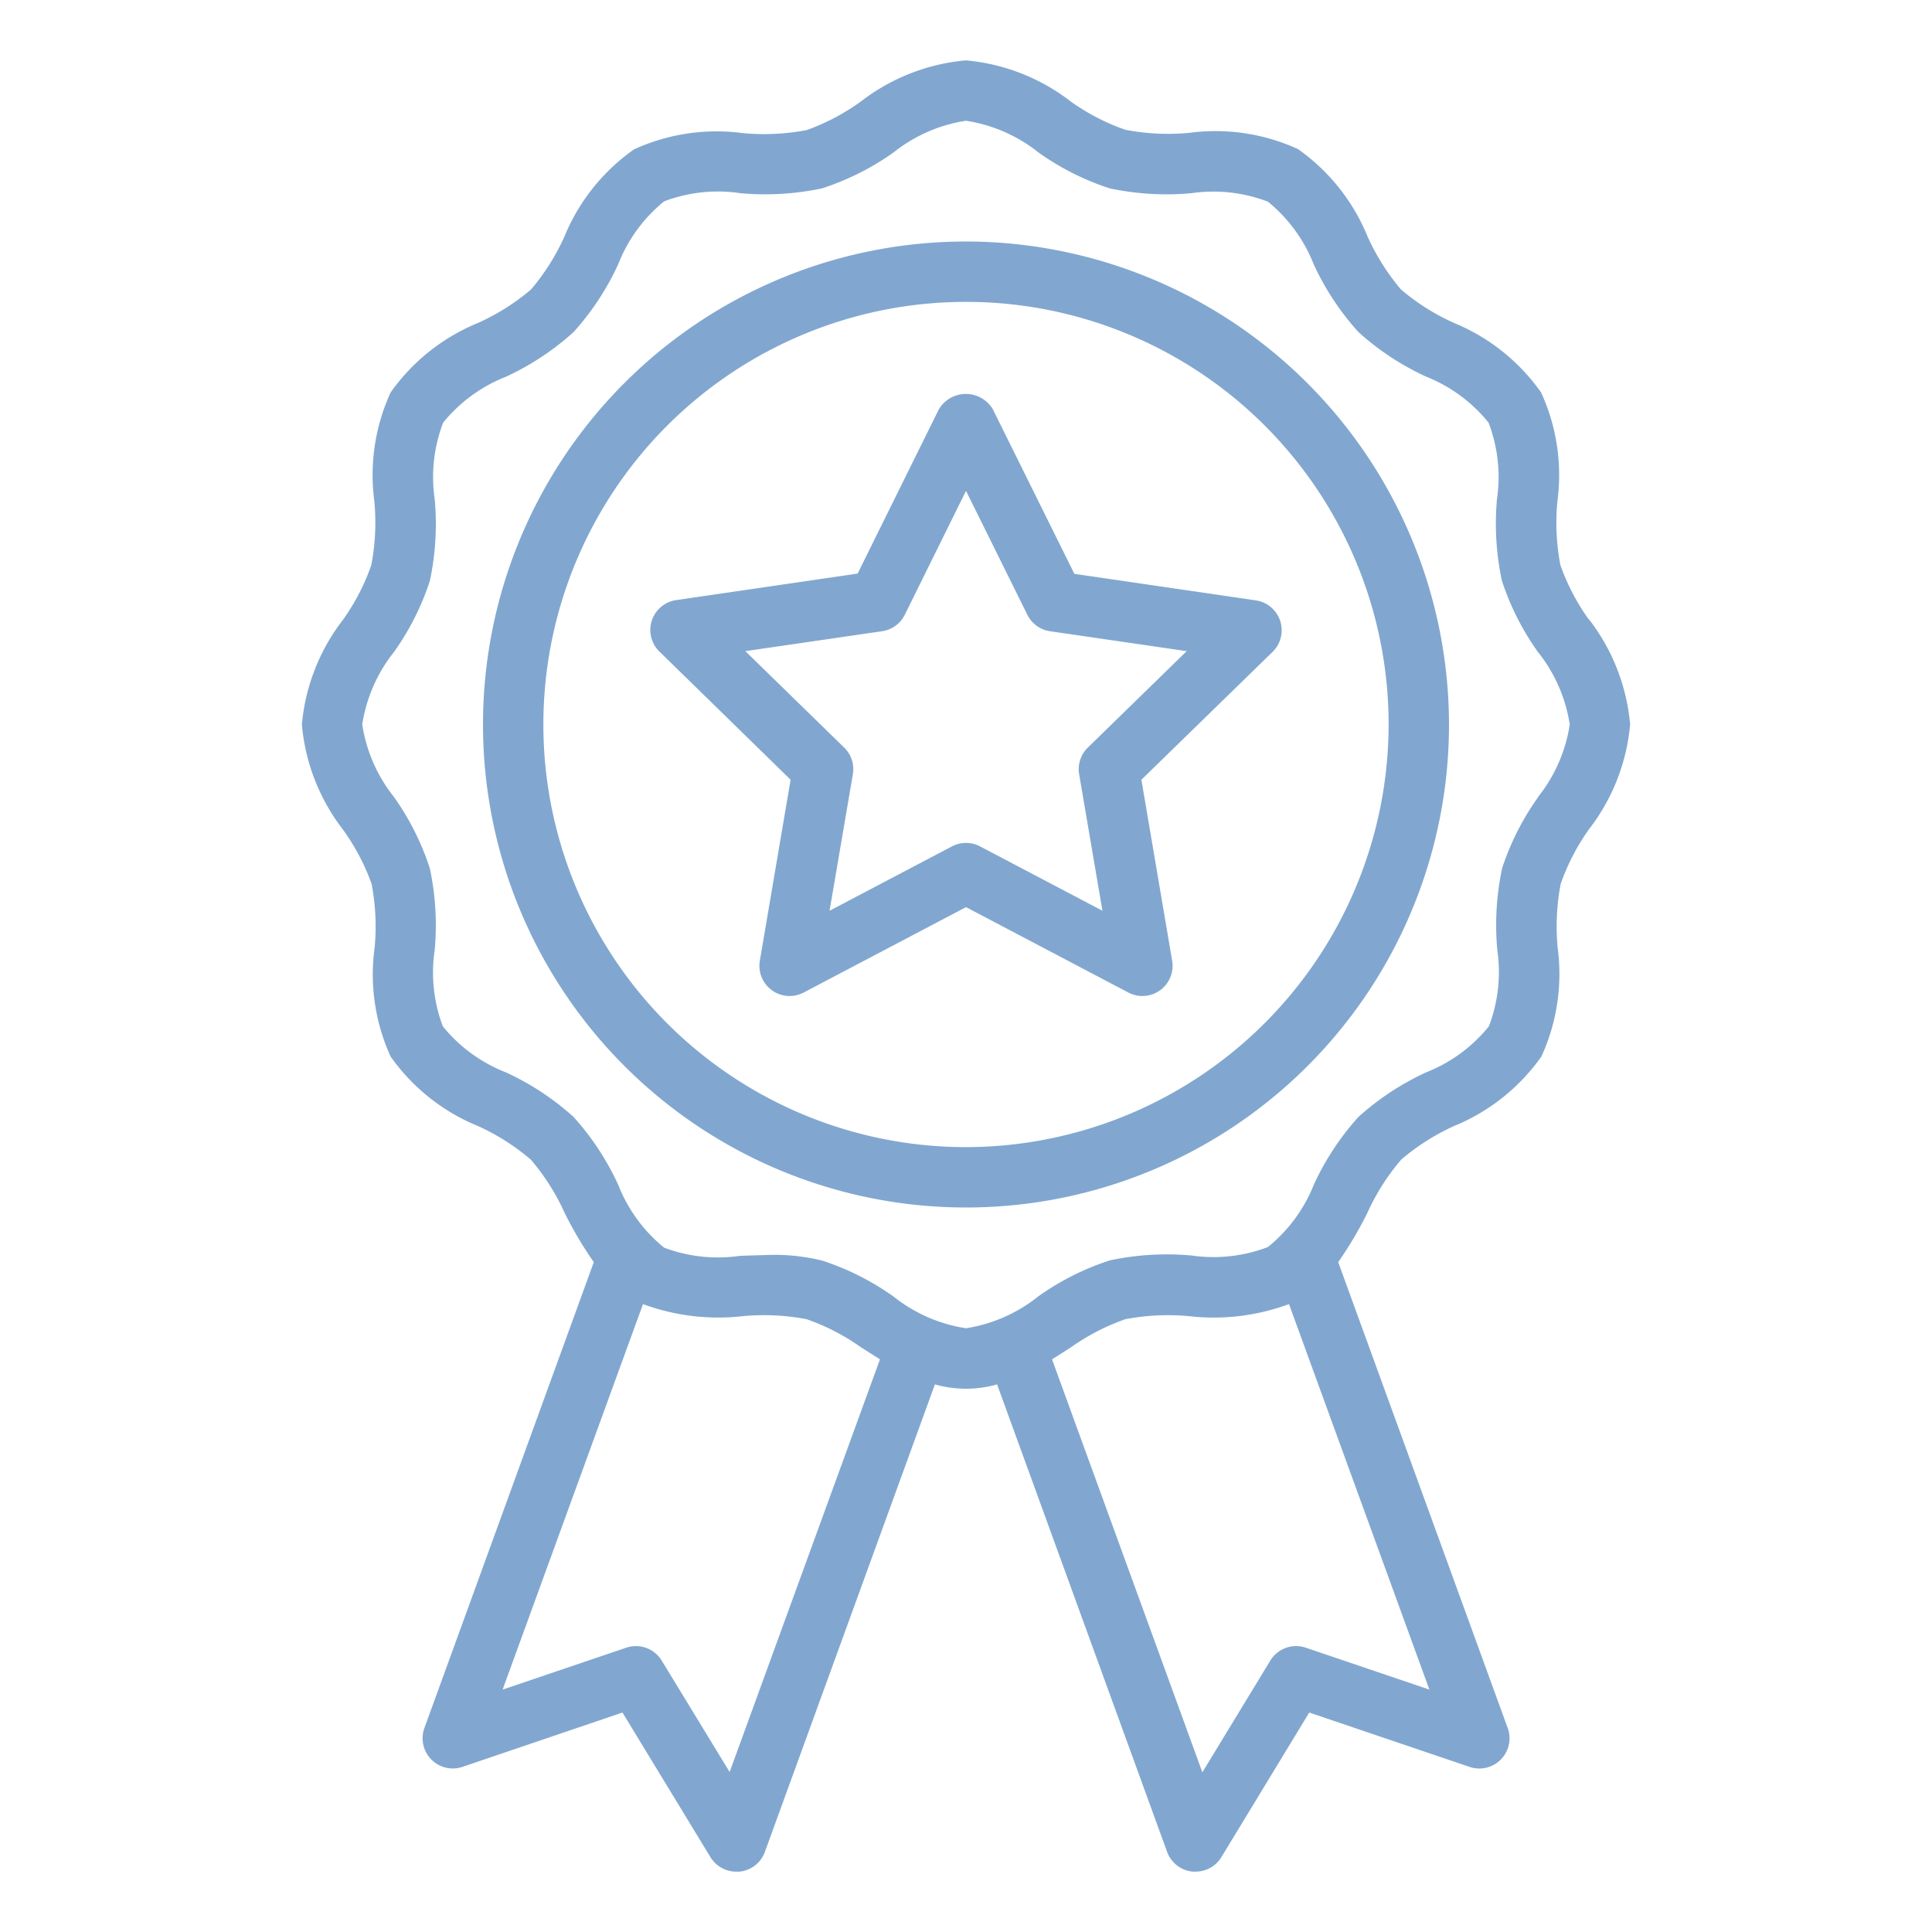 <svg xmlns="http://www.w3.org/2000/svg" xml:space="preserve" viewBox="0 0 64 64"><g fill="#81a7d0"><path d="M52.63 20.52a7.24 7.24 0 0 1-.94-1.8 7.52 7.52 0 0 1-.1-2.11 6.55 6.55 0 0 0-.54-3.61 6.59 6.59 0 0 0-2.88-2.3 7.36 7.36 0 0 1-1.76-1.11 7.4 7.4 0 0 1-1.11-1.76A6.6 6.6 0 0 0 43 4.94a6.56 6.56 0 0 0-3.6-.54 7.52 7.52 0 0 1-2.12-.1 7.23 7.23 0 0 1-1.8-.93A6.64 6.64 0 0 0 32 2a6.64 6.64 0 0 0-3.48 1.36 7.24 7.24 0 0 1-1.8.95 7.6 7.6 0 0 1-2.11.1 6.56 6.56 0 0 0-3.61.54 6.59 6.59 0 0 0-2.3 2.88 7.36 7.36 0 0 1-1.11 1.76 7.4 7.4 0 0 1-1.76 1.11 6.6 6.6 0 0 0-2.89 2.3 6.56 6.56 0 0 0-.54 3.6 7.52 7.52 0 0 1-.1 2.12 7.23 7.23 0 0 1-.93 1.8A6.64 6.64 0 0 0 10 24a6.64 6.64 0 0 0 1.36 3.48 7.24 7.24 0 0 1 .95 1.8 7.52 7.52 0 0 1 .1 2.11 6.55 6.55 0 0 0 .53 3.61 6.59 6.59 0 0 0 2.89 2.3 7.36 7.36 0 0 1 1.76 1.12 7.4 7.4 0 0 1 1.11 1.75 12.68 12.68 0 0 0 .97 1.64l-5.61 15.43a1 1 0 0 0 1.26 1.29l5.3-1.8 2.92 4.8a1 1 0 0 0 .86.47h.1a1 1 0 0 0 .84-.66l5.63-15.48a3.78 3.78 0 0 0 2.06 0l5.63 15.48a1 1 0 0 0 .85.66h.1a1 1 0 0 0 .85-.48l2.91-4.79 5.31 1.8a1 1 0 0 0 1.26-1.3l-5.61-15.42a12.75 12.75 0 0 0 .97-1.64 7.36 7.36 0 0 1 1.12-1.76 7.4 7.4 0 0 1 1.75-1.11 6.6 6.6 0 0 0 2.89-2.3 6.56 6.56 0 0 0 .54-3.6 7.52 7.52 0 0 1 .1-2.12 7.23 7.23 0 0 1 .93-1.8A6.64 6.64 0 0 0 54 24a6.64 6.64 0 0 0-1.36-3.48ZM24.17 58.7l-2.25-3.69a1 1 0 0 0-1.17-.43l-4.1 1.39L21.3 43.2a7.2 7.2 0 0 0 3.3.4 7.56 7.56 0 0 1 2.12.1 7.23 7.23 0 0 1 1.8.93l.63.4Zm19.08-4.12a1 1 0 0 0-1.17.43l-2.25 3.7-4.98-13.68.63-.4a7.24 7.24 0 0 1 1.8-.93 7.55 7.55 0 0 1 2.11-.1 7.19 7.19 0 0 0 3.31-.4l4.65 12.77Zm7.7-28.17a8.72 8.72 0 0 0-1.19 2.35 9.05 9.05 0 0 0-.16 2.71 5.04 5.04 0 0 1-.28 2.53 5.06 5.06 0 0 1-2.07 1.52A8.87 8.87 0 0 0 45 37a8.84 8.84 0 0 0-1.48 2.25A5.06 5.06 0 0 1 42 41.31a5.05 5.05 0 0 1-2.53.28 9.09 9.09 0 0 0-2.7.16 8.73 8.73 0 0 0-2.37 1.19A5.08 5.08 0 0 1 32 44a5.08 5.08 0 0 1-2.4-1.05 8.72 8.72 0 0 0-2.36-1.19 6.61 6.61 0 0 0-1.72-.19l-1 .03a5.05 5.05 0 0 1-2.52-.27 5.06 5.06 0 0 1-1.52-2.08A8.87 8.87 0 0 0 19 37a8.84 8.84 0 0 0-2.25-1.48A5.06 5.06 0 0 1 14.67 34a5.04 5.04 0 0 1-.27-2.53 9.05 9.05 0 0 0-.16-2.7 8.73 8.73 0 0 0-1.19-2.37A5.08 5.08 0 0 1 12 24a5.08 5.08 0 0 1 1.05-2.4 8.72 8.72 0 0 0 1.19-2.36 9.05 9.05 0 0 0 .16-2.71 5.04 5.04 0 0 1 .28-2.53 5.06 5.06 0 0 1 2.08-1.52A8.87 8.87 0 0 0 19 11a8.84 8.84 0 0 0 1.48-2.25A5.06 5.06 0 0 1 22 6.67a5.04 5.04 0 0 1 2.53-.27 9.09 9.09 0 0 0 2.7-.16 8.73 8.73 0 0 0 2.37-1.19A5.08 5.08 0 0 1 32 4a5.08 5.08 0 0 1 2.4 1.05 8.72 8.72 0 0 0 2.36 1.19 9.09 9.09 0 0 0 2.71.16 5.04 5.04 0 0 1 2.53.28 5.06 5.06 0 0 1 1.52 2.08A8.87 8.87 0 0 0 45 11a8.84 8.84 0 0 0 2.25 1.48A5.06 5.06 0 0 1 49.31 14a5.04 5.04 0 0 1 .28 2.53 9.05 9.05 0 0 0 .16 2.7 8.73 8.73 0 0 0 1.19 2.36A5.08 5.08 0 0 1 52 24a5.08 5.08 0 0 1-1.05 2.4Z" data-original="#000000"/><path d="M32 8a16 16 0 1 0 16 16A16.02 16.02 0 0 0 32 8Zm0 30a14 14 0 1 1 14-14 14.02 14.02 0 0 1-14 14Z" data-original="#000000"/><path d="m35.59 19.01-2.7-5.45a1.04 1.04 0 0 0-1.79 0L28.41 19l-6.02.88a1 1 0 0 0-.55 1.7l4.35 4.25-1.02 6a1 1 0 0 0 1.45 1.05L32 30.05l5.38 2.83a1 1 0 0 0 1.45-1.05l-1.02-6 4.35-4.24a1 1 0 0 0-.55-1.7Zm.44 5.76a1 1 0 0 0-.28.89l.77 4.51-4.05-2.13a1 1 0 0 0-.94 0l-4.05 2.13.77-4.51a1 1 0 0 0-.28-.89l-3.28-3.2 4.53-.66a1 1 0 0 0 .75-.54L32 16.26l2.03 4.1a1 1 0 0 0 .75.55l4.53.66Z" data-original="#000000"/></g></svg>